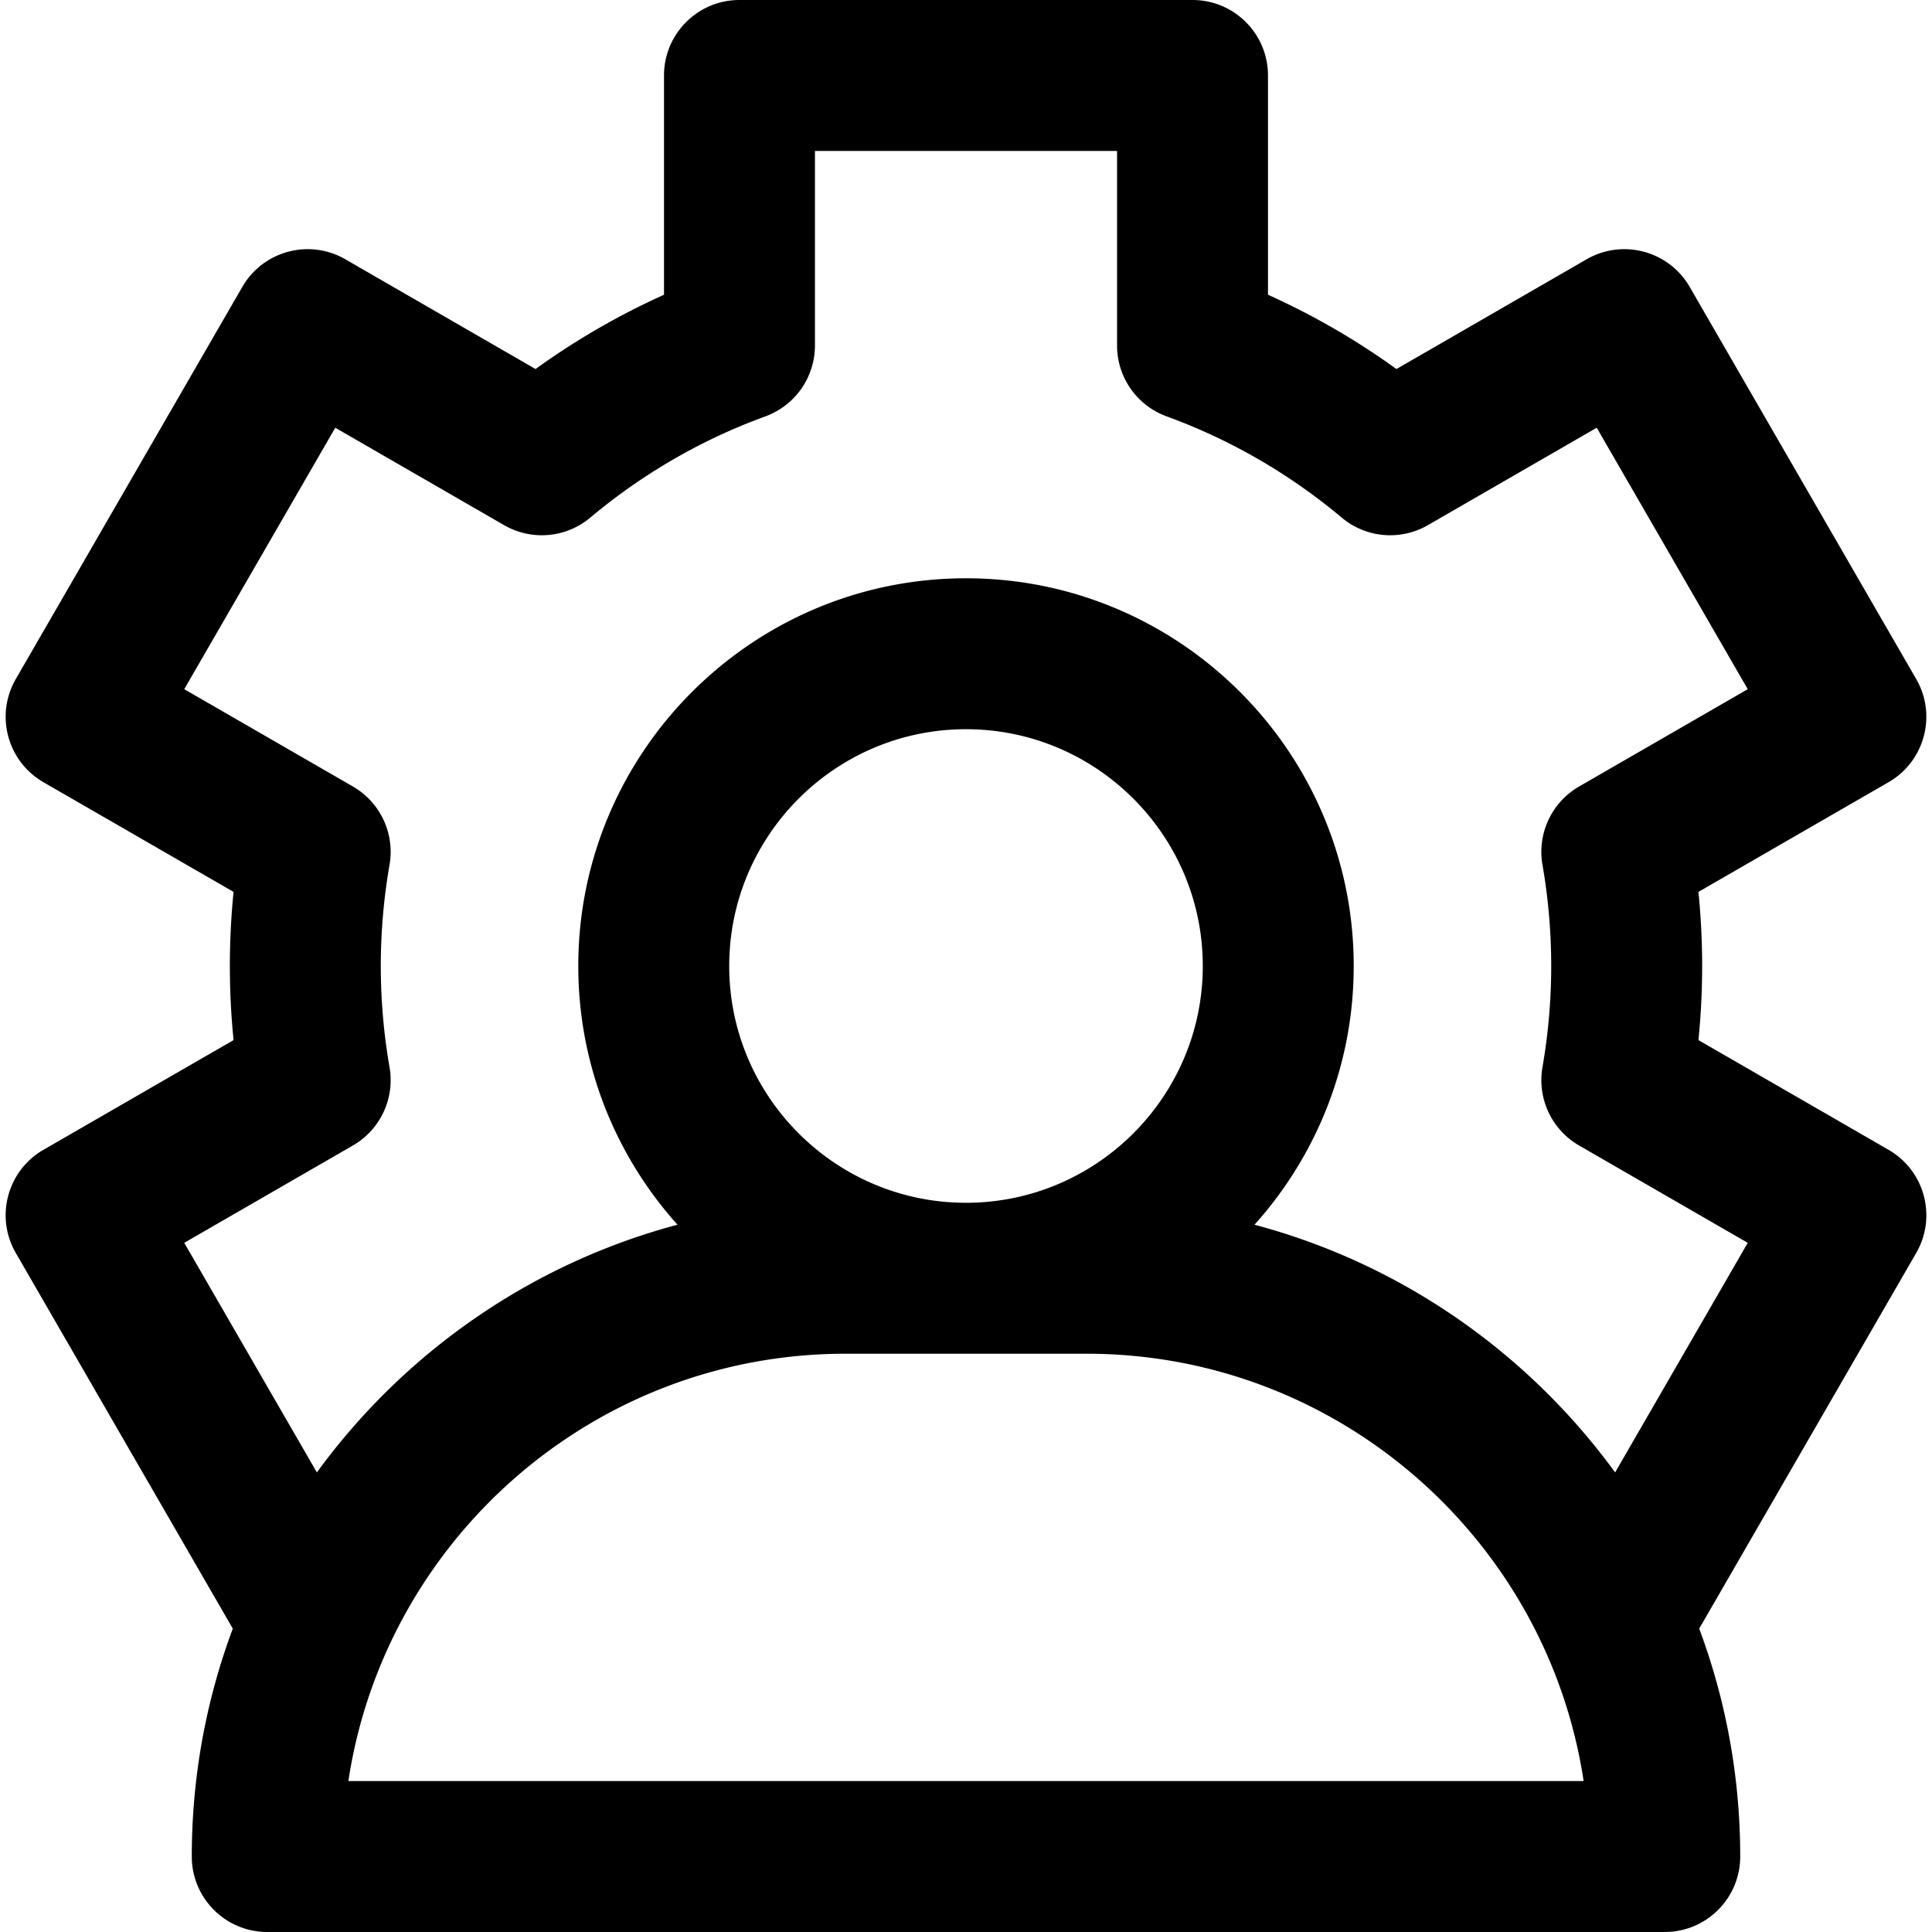 <svg id="Capa_1" height="512" width="512" xmlns="http://www.w3.org/2000/svg"><path d="M500.494 304.716l-50.393-29.08c.655-6.524.985-13.091.985-19.636s-.33-13.111-.985-19.636l50.393-29.08c9.563-5.518 12.849-17.76 7.322-27.327l-60.03-103.923c-5.522-9.562-17.75-12.837-27.314-7.319L370.071 97.8a193.95 193.95 0 00-34.042-19.686V20c0-11.045-8.954-20-20-20H195.97c-11.046 0-20 8.955-20 20v58.115a193.987 193.987 0 00-34.042 19.686l-50.4-29.085c-9.564-5.519-21.791-2.243-27.314 7.319L4.183 179.958c-5.523 9.56-2.247 21.805 7.322 27.327l50.393 29.08c-.655 6.524-.985 13.091-.985 19.636s.33 13.111.985 19.636l-50.393 29.08c-9.563 5.518-12.849 17.761-7.322 27.327l57.51 99.56C54.672 450.418 50.825 470.767 50.825 492c0 11.046 8.954 20 20 20h370.351c11.046 0 20-8.954 20-20 0-21.233-3.848-41.582-10.869-60.397l57.51-99.56c5.523-9.56 2.246-21.806-7.323-27.327zM92.322 472c9.675-64.023 65.071-113.25 131.751-113.25h63.853c66.68 0 122.076 49.227 131.751 113.25zM193.25 256c0-34.601 28.149-62.75 62.75-62.75s62.75 28.149 62.75 62.75-28.15 62.75-62.75 62.75-62.75-28.149-62.75-62.75zm234.775 134.207c-23.092-31.694-56.656-55.286-95.567-65.644 16.337-18.2 26.291-42.239 26.291-68.563 0-56.657-46.093-102.75-102.749-102.75S153.251 199.343 153.251 256c0 26.323 9.954 50.363 26.291 68.563-38.91 10.358-72.475 33.95-95.567 65.644l-35.147-60.846 44.695-25.792a20.002 20.002 0 009.707-20.757c-1.537-8.816-2.316-17.837-2.316-26.812s.779-17.995 2.316-26.812a20.001 20.001 0 00-9.707-20.757l-44.695-25.792 40.023-69.286 44.735 25.815a19.999 19.999 0 0022.842-1.994c13.885-11.635 29.494-20.661 46.397-26.827a20 20 0 0013.145-18.789V40h80.06v51.559a20 20 0 0013.145 18.789c16.903 6.166 32.512 15.192 46.397 26.827a20 20 0 0022.842 1.994l44.735-25.815 40.023 69.286-44.695 25.792a20.002 20.002 0 00-9.707 20.757c1.537 8.816 2.316 17.837 2.316 26.812s-.779 17.995-2.316 26.812a20.001 20.001 0 009.707 20.757l44.695 25.792z"/></svg>